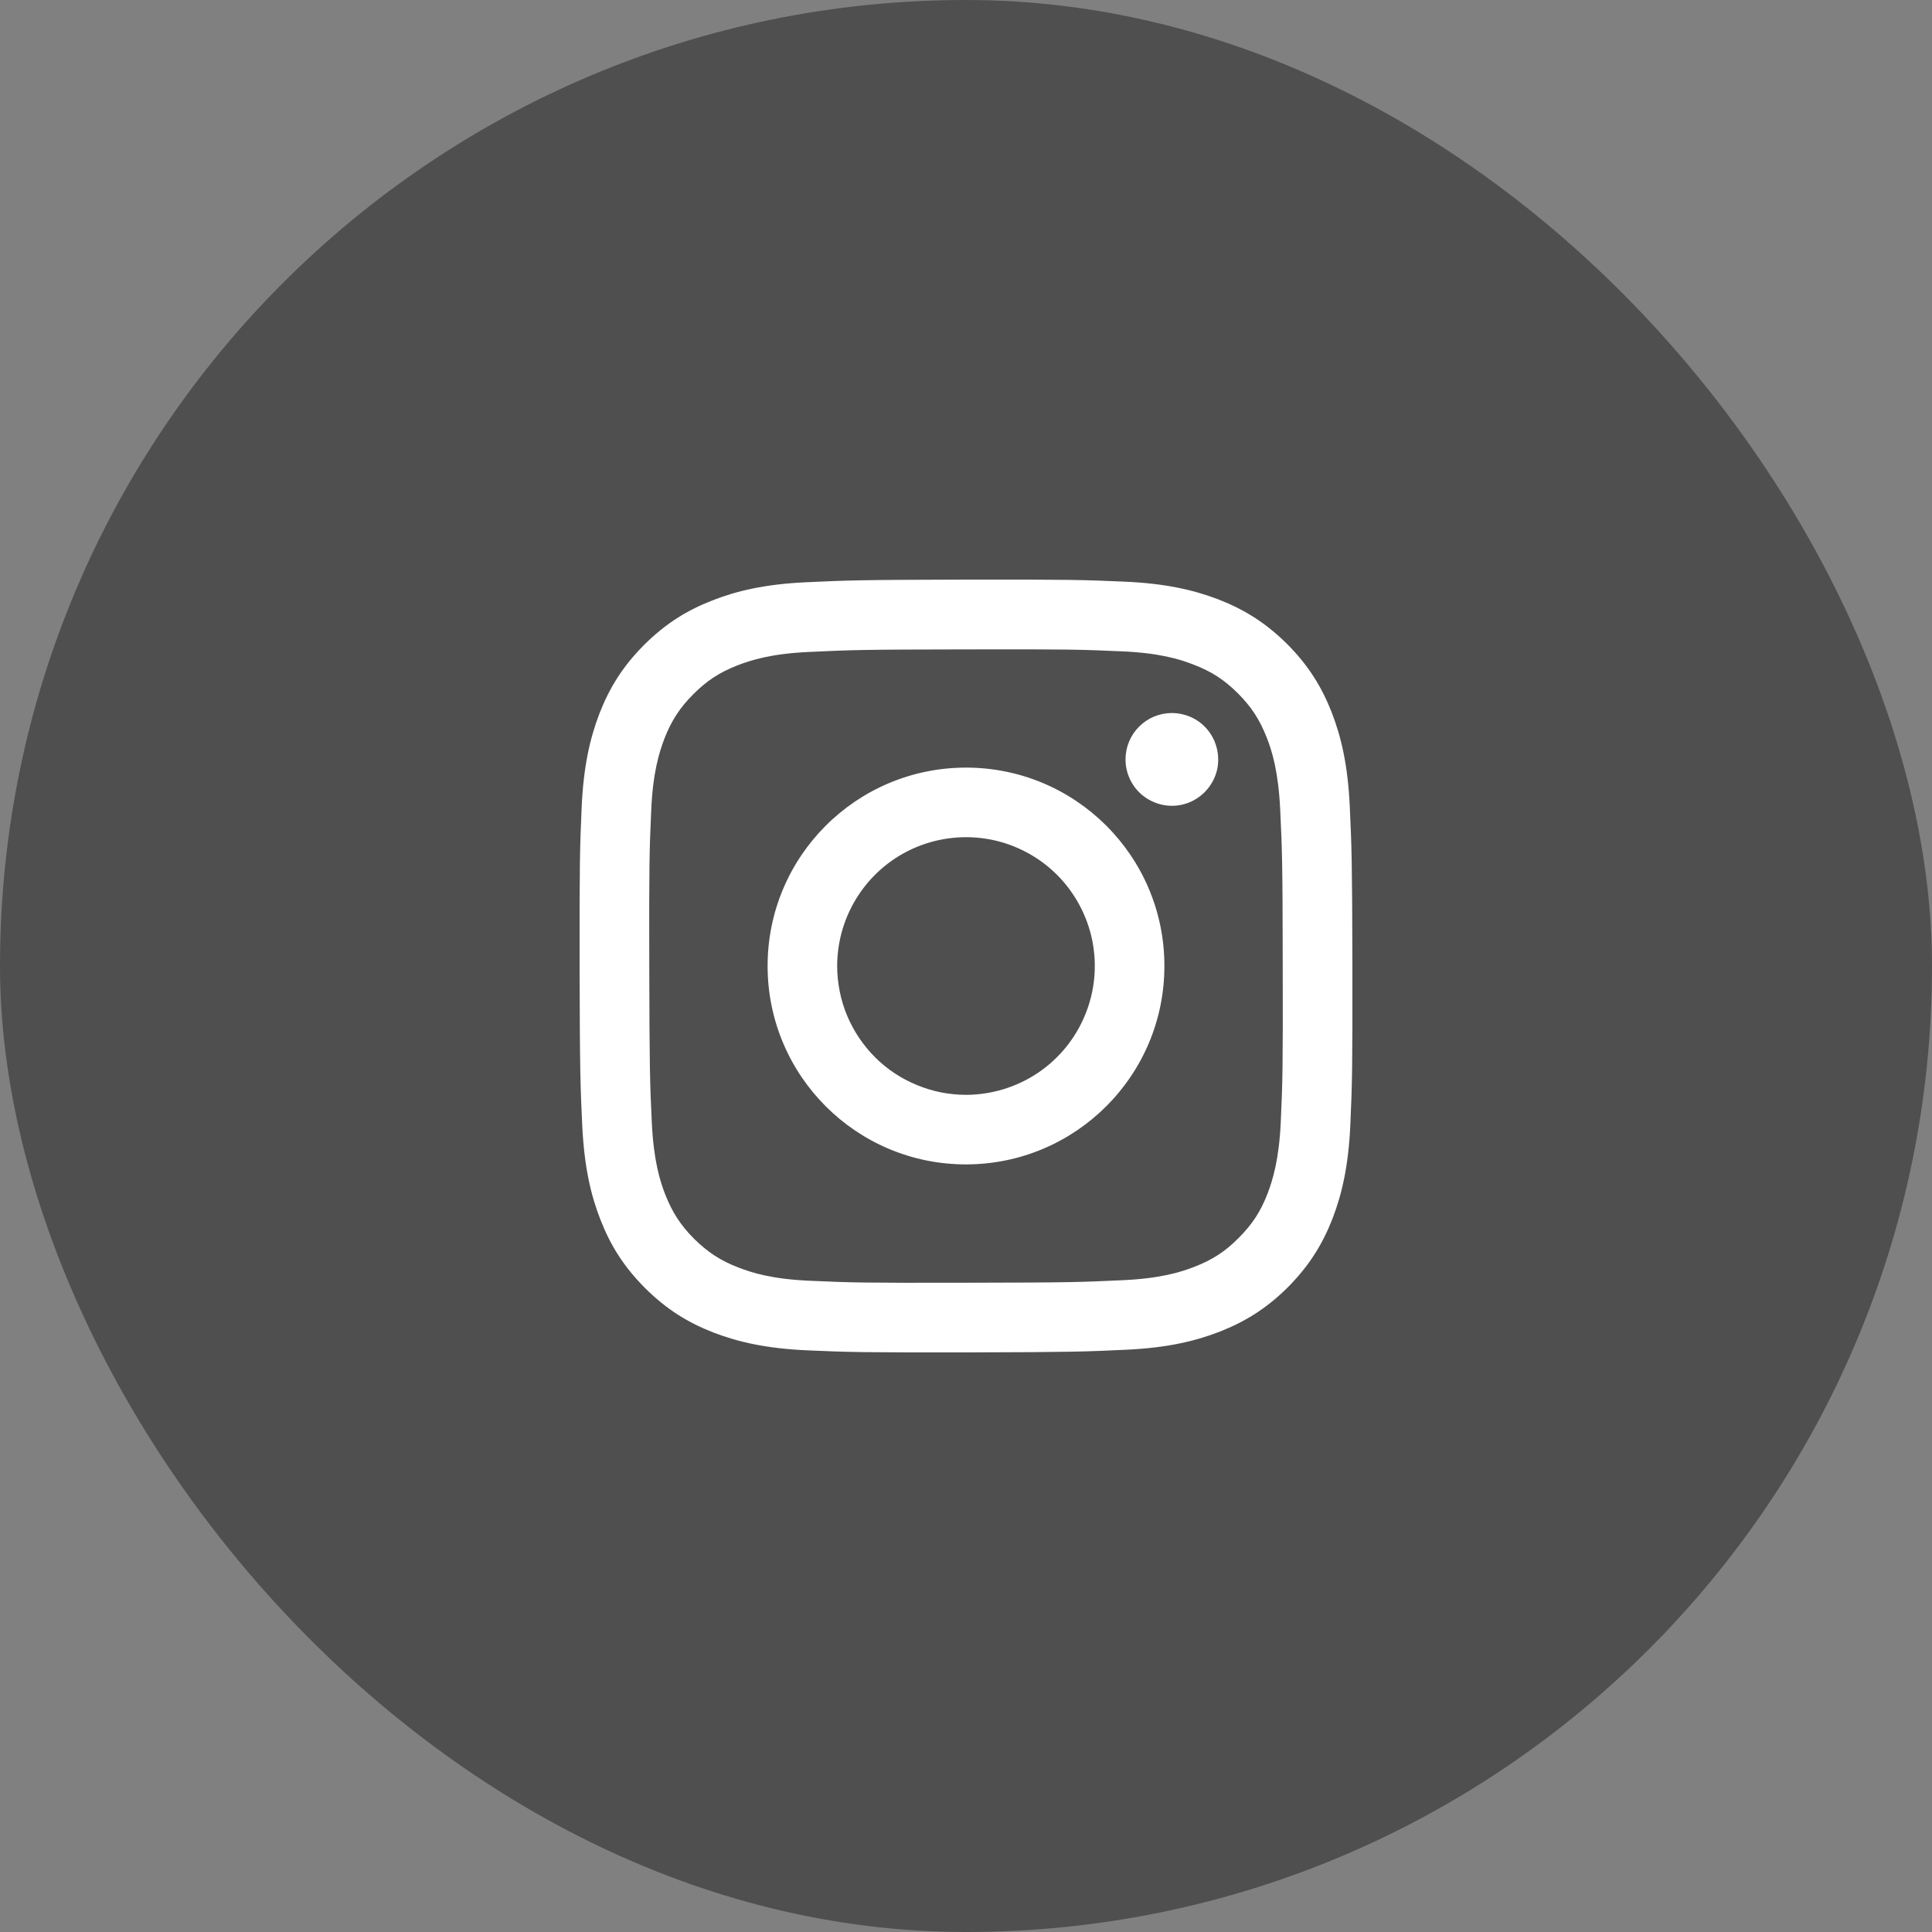 <svg width="16" height="16" viewBox="0 0 16 16" fill="none" xmlns="http://www.w3.org/2000/svg">
<rect x="0" y="0" width="16" height="16" fill="#808080" stroke="none"/>
<rect width="16" height="16" rx="8" fill="#4F4F4F"/>
<path d="M6.675 4.822C6.334 4.838 6.102 4.893 5.898 4.973C5.688 5.055 5.51 5.165 5.332 5.343C5.155 5.521 5.046 5.699 4.964 5.91C4.886 6.114 4.832 6.346 4.817 6.687C4.802 7.028 4.799 7.137 4.8 8.006C4.802 8.875 4.806 8.984 4.822 9.325C4.839 9.666 4.893 9.898 4.973 10.102C5.055 10.312 5.165 10.49 5.343 10.668C5.521 10.845 5.699 10.954 5.91 11.036C6.114 11.114 6.347 11.168 6.687 11.183C7.028 11.198 7.138 11.201 8.006 11.2C8.875 11.198 8.984 11.194 9.326 11.178C9.667 11.162 9.898 11.107 10.102 11.028C10.312 10.945 10.49 10.836 10.668 10.658C10.845 10.479 10.954 10.301 11.036 10.09C11.114 9.886 11.168 9.654 11.183 9.313C11.198 8.972 11.201 8.863 11.2 7.994C11.198 7.125 11.194 7.016 11.178 6.675C11.162 6.334 11.107 6.102 11.028 5.898C10.945 5.688 10.836 5.51 10.658 5.332C10.479 5.155 10.301 5.046 10.09 4.964C9.886 4.886 9.654 4.832 9.313 4.817C8.973 4.802 8.863 4.799 7.994 4.8C7.125 4.802 7.016 4.806 6.675 4.822ZM6.712 10.607C6.4 10.594 6.231 10.542 6.118 10.498C5.968 10.441 5.862 10.371 5.749 10.26C5.637 10.148 5.568 10.041 5.509 9.892C5.465 9.779 5.413 9.61 5.398 9.298C5.382 8.961 5.379 8.86 5.377 8.005C5.375 7.151 5.378 7.05 5.393 6.713C5.406 6.401 5.459 6.231 5.502 6.118C5.56 5.969 5.629 5.862 5.741 5.75C5.852 5.638 5.959 5.568 6.108 5.51C6.221 5.466 6.39 5.413 6.702 5.399C7.04 5.383 7.141 5.379 7.995 5.378C8.849 5.376 8.95 5.379 9.288 5.394C9.6 5.407 9.769 5.459 9.882 5.503C10.032 5.56 10.138 5.629 10.251 5.741C10.363 5.853 10.432 5.959 10.491 6.109C10.535 6.221 10.587 6.391 10.602 6.703C10.618 7.04 10.622 7.141 10.623 7.995C10.625 8.85 10.622 8.951 10.607 9.288C10.593 9.6 10.541 9.77 10.498 9.883C10.441 10.032 10.371 10.139 10.259 10.251C10.148 10.364 10.041 10.433 9.892 10.491C9.779 10.535 9.61 10.588 9.298 10.602C8.961 10.618 8.859 10.622 8.005 10.623C7.15 10.625 7.05 10.622 6.712 10.607ZM9.321 6.29C9.321 6.366 9.344 6.44 9.386 6.503C9.428 6.566 9.488 6.615 9.559 6.644C9.629 6.673 9.706 6.681 9.78 6.666C9.855 6.651 9.923 6.614 9.977 6.56C10.03 6.506 10.067 6.438 10.082 6.363C10.096 6.289 10.088 6.212 10.059 6.141C10.03 6.071 9.981 6.011 9.918 5.969C9.854 5.927 9.78 5.905 9.704 5.905C9.602 5.905 9.505 5.946 9.433 6.018C9.361 6.09 9.321 6.188 9.321 6.29ZM6.357 8.003C6.359 8.911 7.096 9.645 8.003 9.643C8.91 9.641 9.645 8.904 9.643 7.997C9.642 7.089 8.904 6.355 7.997 6.357C7.089 6.359 6.355 7.096 6.357 8.003ZM6.933 8.002C6.933 7.791 6.995 7.585 7.112 7.409C7.229 7.233 7.395 7.096 7.59 7.015C7.785 6.934 7.999 6.913 8.206 6.953C8.413 6.994 8.603 7.095 8.753 7.244C8.902 7.393 9.004 7.583 9.046 7.79C9.087 7.997 9.067 8.211 8.986 8.406C8.906 8.601 8.77 8.768 8.594 8.886C8.419 9.003 8.213 9.066 8.002 9.067C7.862 9.067 7.723 9.04 7.594 8.986C7.464 8.933 7.346 8.855 7.247 8.756C7.148 8.657 7.069 8.539 7.015 8.41C6.961 8.281 6.934 8.142 6.933 8.002Z" fill="white"/>
</svg>
